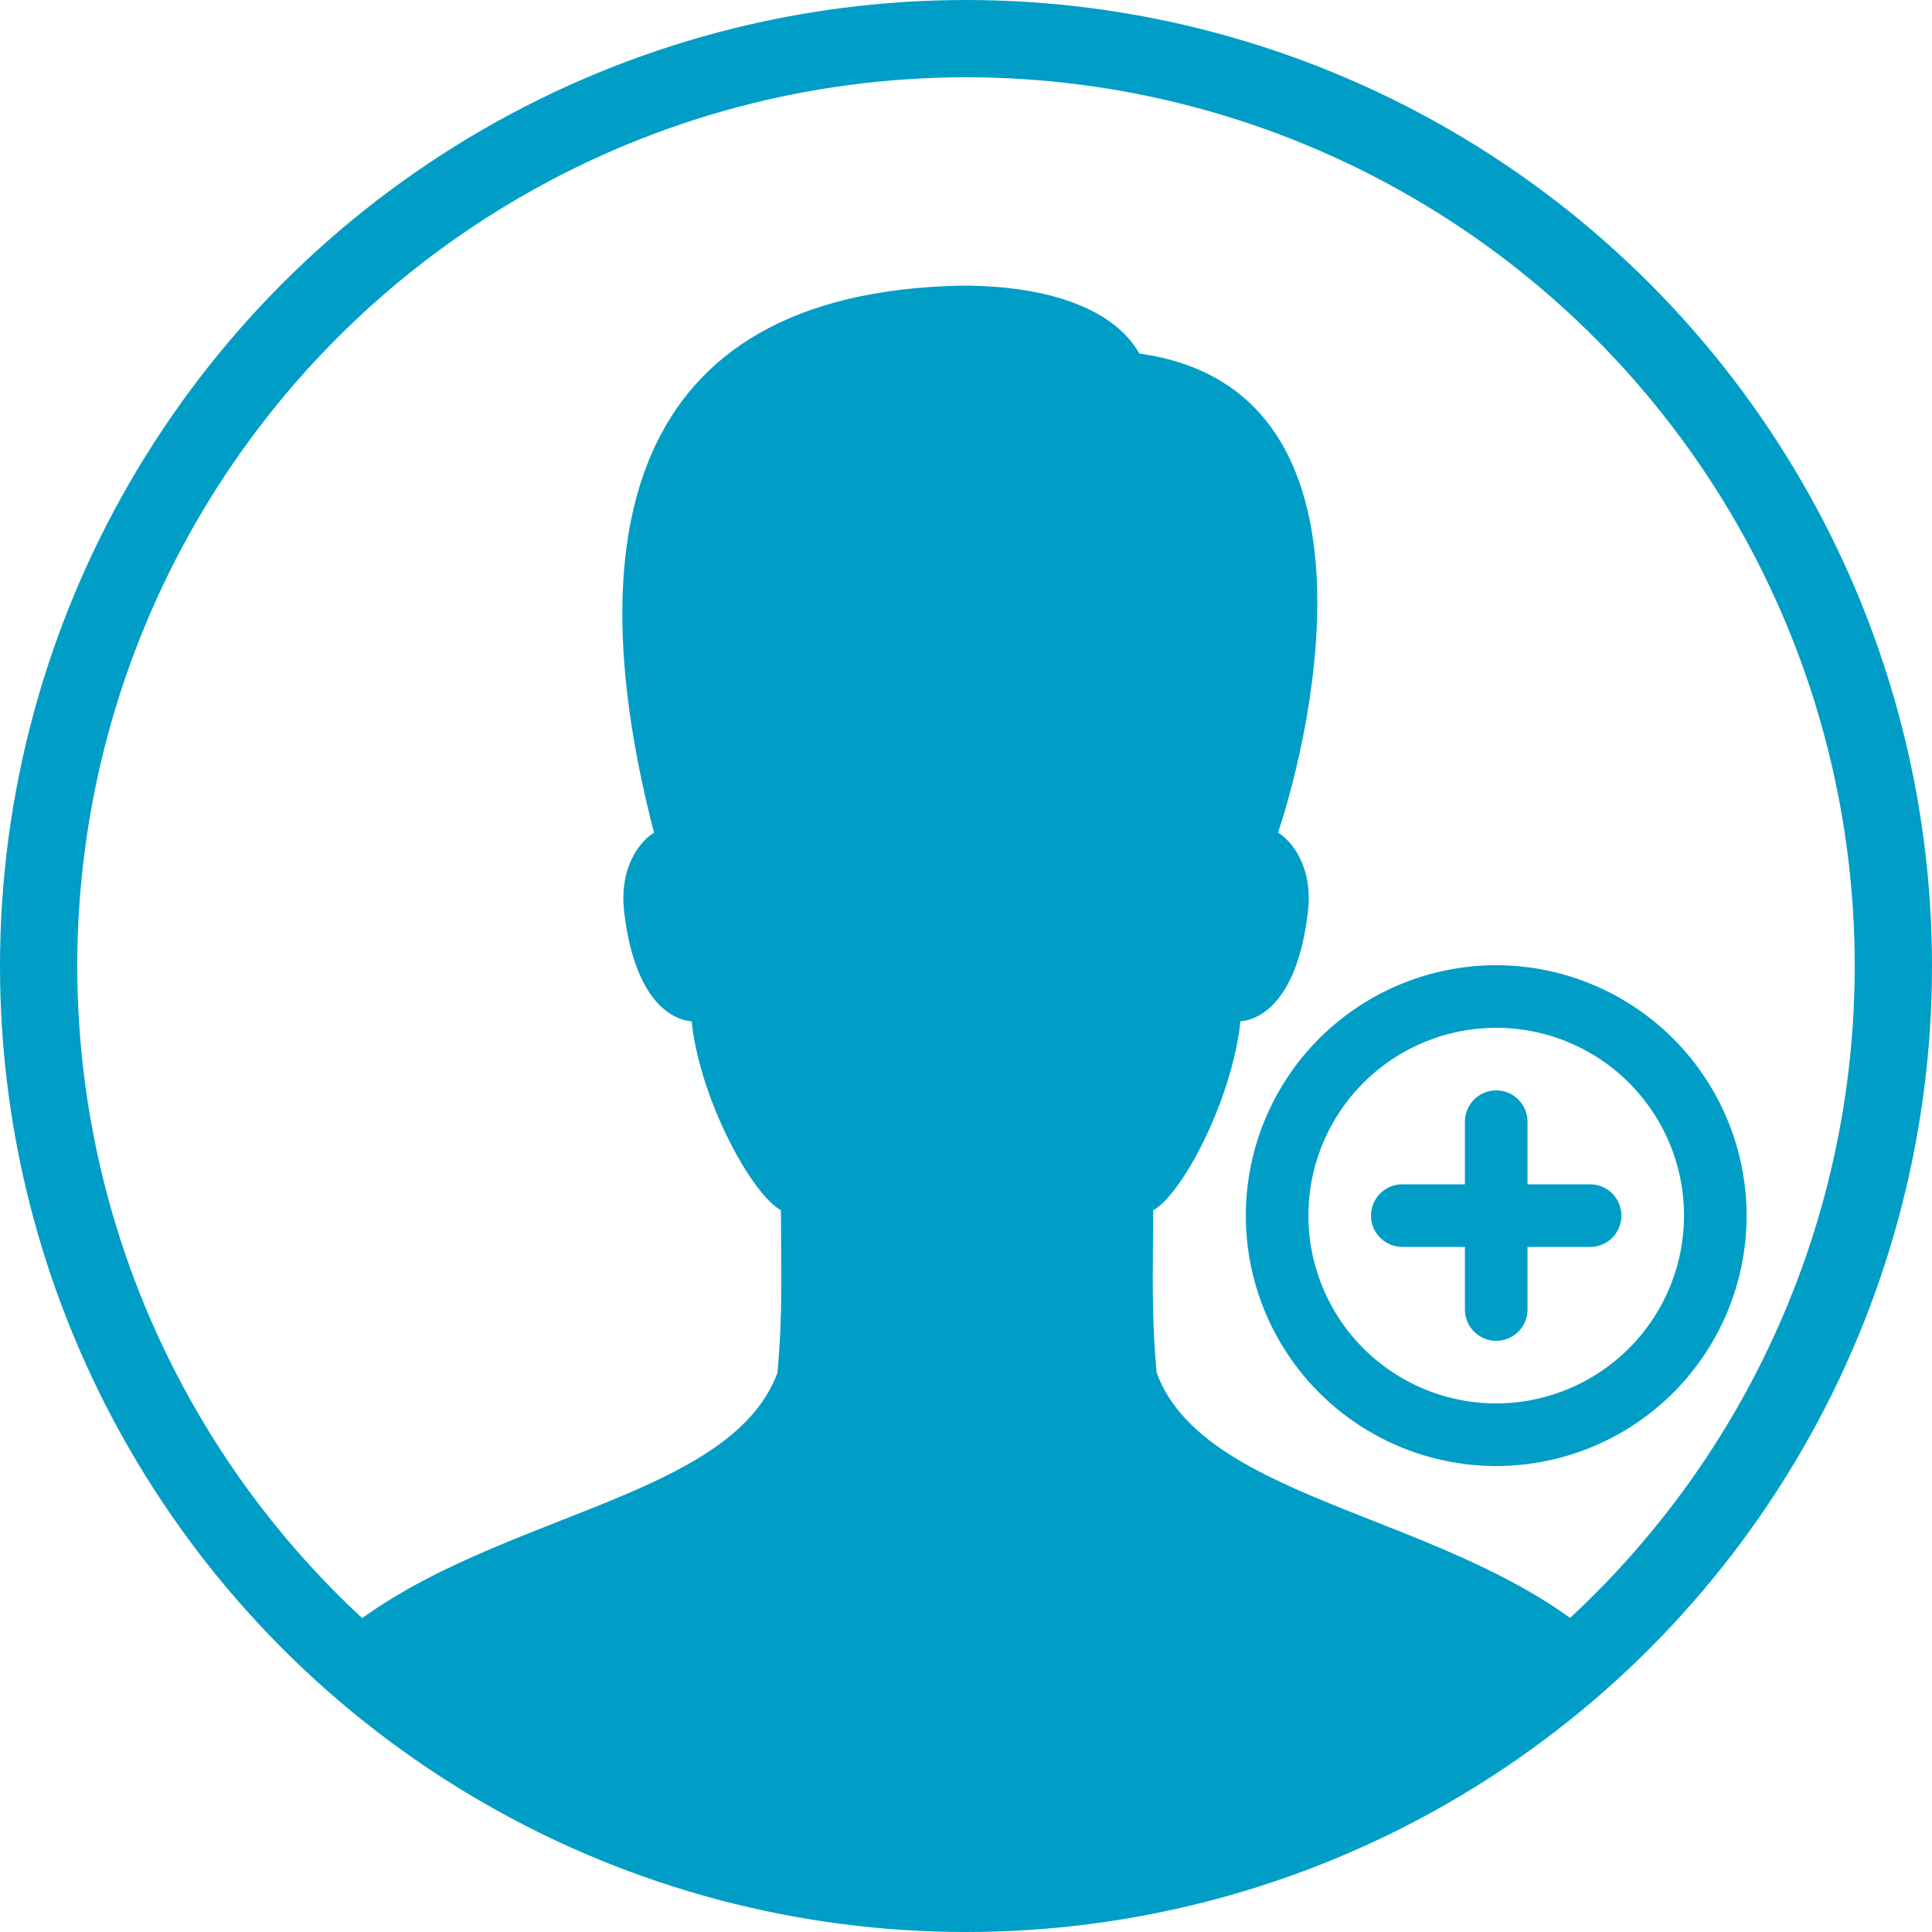 <svg xmlns="http://www.w3.org/2000/svg" xmlns:xlink="http://www.w3.org/1999/xlink" version="1.1" width="50" height="50"
     viewBox="0 0 50 50" xml:space="preserve">
    <g transform="matrix(1 0 0 1 25 25)" id="727070">
        <g style="" vector-effect="non-scaling-stroke">
            <g transform="matrix(1 0 0 1 0 0)" id="Layer_1">
                <circle style="stroke: rgb(0,158,198); stroke-width: 2; stroke-dasharray: none; stroke-linecap: round; stroke-dashoffset: 0; stroke-linejoin: miter; stroke-miterlimit: 10; is-custom-font: none; font-file-url: none; fill: none; fill-rule: nonzero; opacity: 1;"
                        cx="0" cy="0" r="24"/>
            </g>
            <g transform="matrix(1 0 0 1 0 0)" id="Layer_1">
                <rect style="stroke: none; stroke-width: 1; stroke-dasharray: none; stroke-linecap: butt; stroke-dashoffset: 0; stroke-linejoin: miter; stroke-miterlimit: 4; is-custom-font: none; font-file-url: none; fill: none; fill-rule: nonzero; opacity: 1;"
                      x="-25" y="-25" rx="0" ry="0" width="50" height="50"/>
            </g>
            <g transform="matrix(1 0 0 1 0.024 3.295)" id="Layer_1">
                <path style="stroke: none; stroke-width: 1; stroke-dasharray: none; stroke-linecap: butt; stroke-dashoffset: 0; stroke-linejoin: miter; stroke-miterlimit: 4; is-custom-font: none; font-file-url: none; fill: rgb(0,158,198); fill-rule: nonzero; opacity: 1;"
                      transform=" translate(-25.023, -28.294)"
                      d="M 29.933 35.528 c -0.146 -1.612 -0.09 -2.737 -0.09 -4.21 c 0.73 -0.383 2.038 -2.825 2.259 -4.888 c 0.574 -0.047 1.479 -0.607 1.744 -2.818 c 0.143 -1.187 -0.425 -1.855 -0.771 -2.065 c 0.934 -2.809 2.874 -11.499 -3.588 -12.397 c -0.665 -1.168 -2.368 -1.759 -4.581 -1.759 c -8.854 0.163 -9.922 6.686 -7.981 14.156 c -0.345 0.21 -0.913 0.878 -0.771 2.065 c 0.266 2.211 1.17 2.771 1.744 2.818 c 0.22 2.062 1.58 4.505 2.312 4.888 c 0 1.473 0.055 2.598 -0.091 4.21 c -1.261 3.39 -7.737 3.655 -11.473 6.924 c 3.906 3.933 10.236 6.746 16.916 6.746 s 14.532 -5.274 15.839 -6.713 C 37.688 39.186 31.197 38.93 29.933 35.528 z"
                      stroke-linecap="round"/>
            </g>
        </g>
    </g>
    <g transform="matrix(0.135 0 0 0.135 38.722 31.46)" id="280560">
        <g style="" vector-effect="non-scaling-stroke">
            <g transform="matrix(1 0 0 1 0 0)">
                <path style="stroke: none; stroke-width: 1; stroke-dasharray: none; stroke-linecap: butt; stroke-dashoffset: 0; stroke-linejoin: miter; stroke-miterlimit: 4; is-custom-font: none; font-file-url: none; fill: rgb(0,158,198); fill-rule: nonzero; opacity: 1;"
                      transform=" translate(-48, -48)"
                      d="M 66 42 H 54 V 30 a 6 6 0 0 0 -12 0 V 42 H 30 a 6 6 0 0 0 0 12 H 42 V 66 a 6 6 0 0 0 12 0 V 54 H 66 a 6 6 0 0 0 0 -12 Z"
                      stroke-linecap="round"/>
            </g>
            <g transform="matrix(1 0 0 1 0 0)">
                <path style="stroke: none; stroke-width: 1; stroke-dasharray: none; stroke-linecap: butt; stroke-dashoffset: 0; stroke-linejoin: miter; stroke-miterlimit: 4; is-custom-font: none; font-file-url: none; fill: rgb(0,158,198); fill-rule: nonzero; opacity: 1;"
                      transform=" translate(-48, -48)"
                      d="M 48 0 A 48 48 0 1 0 96 48 A 48.051 48.051 0 0 0 48 0 Z m 0 84 A 36 36 0 1 1 84 48 A 36.039 36.039 0 0 1 48 84 Z"
                      stroke-linecap="round"/>
            </g>
        </g>
    </g>
</svg>
